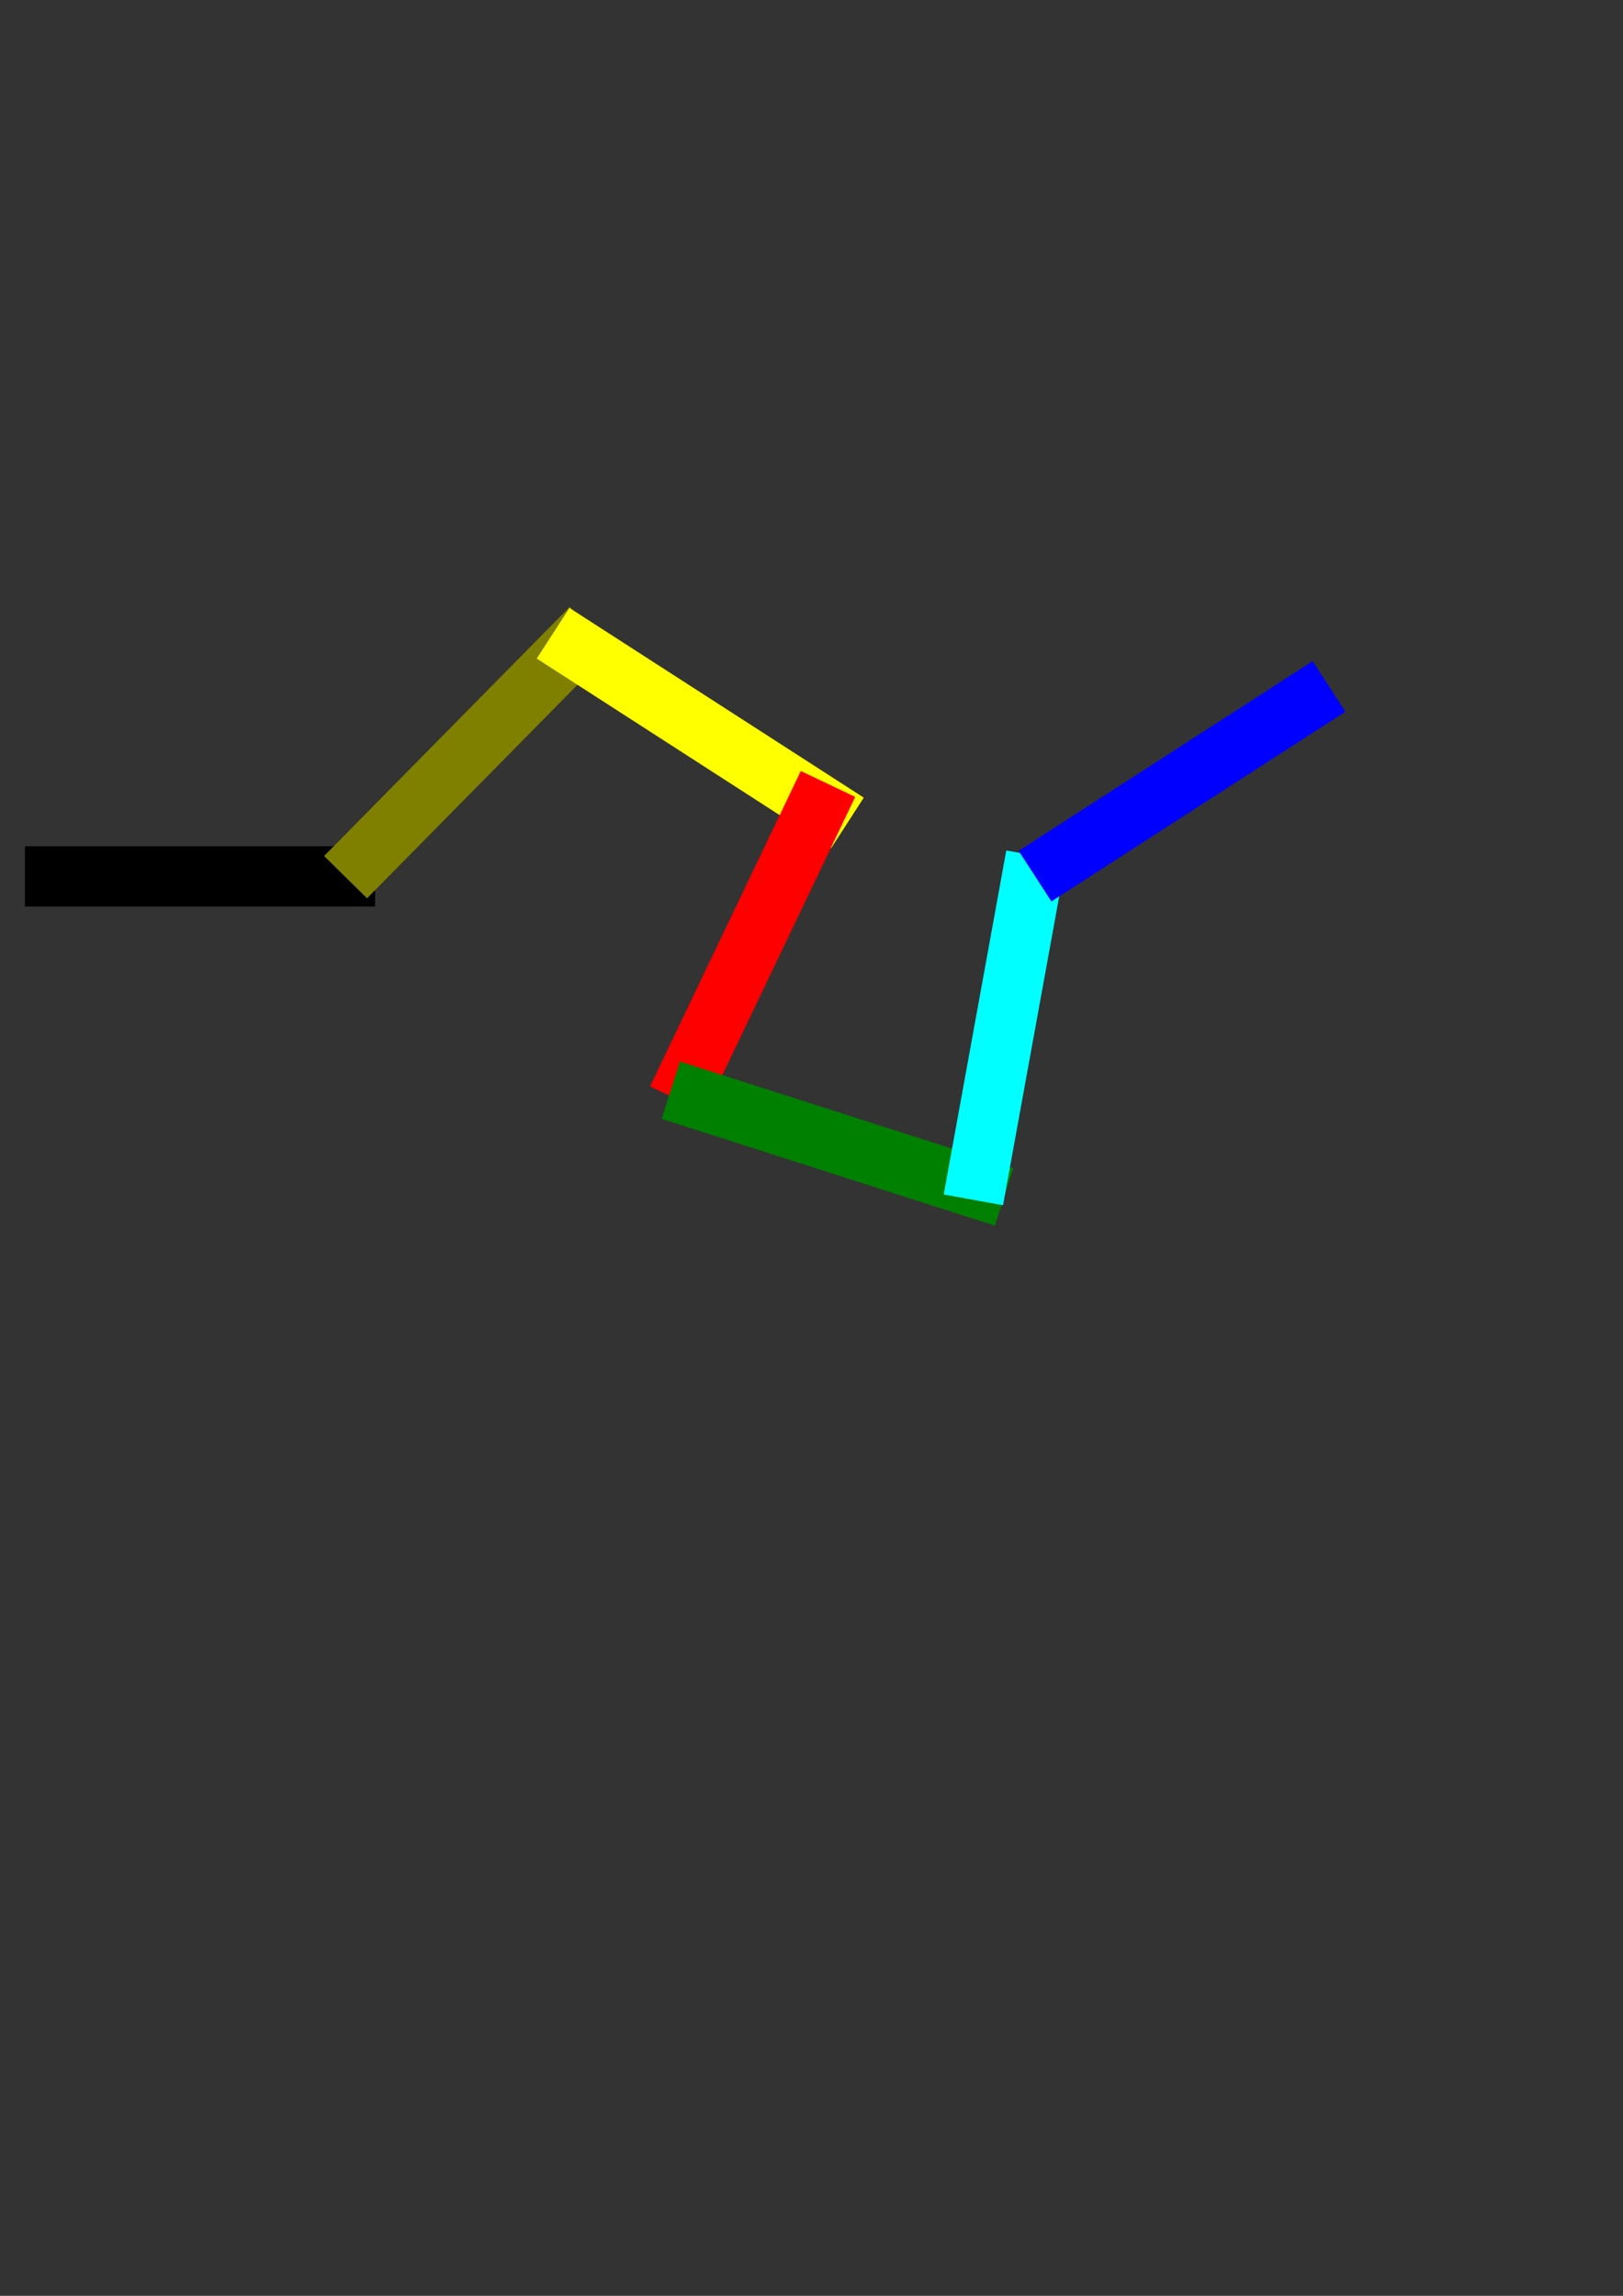 <?xml version="1.0" encoding="UTF-8" standalone="no"?>
<!-- Created with Inkscape (http://www.inkscape.org/) -->

<svg
   width="210mm"
   height="297mm"
   viewBox="0 0 210 297"
   version="1.1"
   id="svg620"
   inkscape:version="1.2.2 (b0a8486541, 2022-12-01)"
   sodipodi:docname="reto2_inkscape.svg"
   xmlns:inkscape="http://www.inkscape.org/namespaces/inkscape"
   xmlns:sodipodi="http://sodipodi.sourceforge.net/DTD/sodipodi-0.dtd"
   xmlns="http://www.w3.org/2000/svg"
   xmlns:svg="http://www.w3.org/2000/svg">
  <rect x="0" y="0" width="210" height="297" fill="#333333" stroke="none"/>
  <sodipodi:namedview
     id="namedview622"
     pagecolor="#ffffff"
     bordercolor="#000000"
     borderopacity="0.25"
     inkscape:showpageshadow="2"
     inkscape:pageopacity="0.0"
     inkscape:pagecheckerboard="0"
     inkscape:deskcolor="#d1d1d1"
     inkscape:document-units="mm"
     showgrid="false"
     inkscape:zoom="0.84096521"
     inkscape:cx="383.48792"
     inkscape:cy="473.26572"
     inkscape:window-width="935"
     inkscape:window-height="1011"
     inkscape:window-x="20"
     inkscape:window-y="20"
     inkscape:window-maximized="0"
     inkscape:current-layer="layer1" />
  <defs
     id="defs617" />
  <g
     inkscape:label="Capa 1"
     inkscape:groupmode="layer"
     id="layer1">
    <rect
       style="fill:#000000;stroke-width:0.26"
       id="rect786"
       width="45.3"
       height="7.789"
       x="3.227"
       y="109.482"
       ry="0"
       inkscape:transform-center-x="-22.626578"
       inkscape:transform-center-y="-0.22925647" />
    <rect
       style="fill:#808000;stroke-width:0.26"
       id="rect786-6"
       width="45.262"
       height="7.795"
       x="-49.575"
       y="107.624"
       ry="0"
       inkscape:transform-center-x="-15.710843"
       inkscape:transform-center-y="-16.257349"
       transform="matrix(0.702,-0.712,0.713,0.701,0,0)" />
    <rect
       style="fill:#ffff00;stroke-width:0.26"
       id="rect786-6-2"
       width="45.278"
       height="7.792"
       x="104.523"
       y="26.188"
       ry="0"
       inkscape:transform-center-x="-19.133226"
       inkscape:transform-center-y="12.060213"
       transform="matrix(0.841,0.542,-0.543,0.84,0,0)" />
    <rect
       style="fill:#ff0000;stroke-width:0.26"
       id="rect786-6-2-9"
       width="45.239"
       height="7.799"
       x="45.517"
       y="-144.27"
       ry="0"
       inkscape:transform-center-x="9.5329908"
       inkscape:transform-center-y="20.487444"
       transform="matrix(-0.431,0.902,-0.903,-0.43,0,0)" />
    <rect
       style="fill:#008000;stroke-width:0.26"
       id="rect786-6-2-9-2"
       width="45.293"
       height="7.79"
       x="125.831"
       y="103.935"
       ry="0"
       inkscape:transform-center-x="-21.614153"
       inkscape:transform-center-y="6.685415"
       transform="matrix(0.952,0.305,-0.306,0.952,0,0)" />
    <rect
       style="fill:#00ffff;stroke-width:0.26"
       id="rect786-6-2-9-2-7"
       width="45.227"
       height="7.801"
       x="-130.303"
       y="147.796"
       ry="0"
       inkscape:transform-center-x="-3.8132921"
       inkscape:transform-center-y="-22.266967"
       transform="matrix(0.179,-0.984,0.984,0.178,0,0)" />
    <rect
       style="fill:#0000ff;stroke-width:0.26"
       id="rect786-6-2-9-2-7-0"
       width="45.278"
       height="7.792"
       x="50.723"
       y="163.965"
       ry="0"
       inkscape:transform-center-x="-18.876167"
       inkscape:transform-center-y="-12.457414"
       transform="matrix(0.84,-0.542,0.544,0.839,0,0)" />
  </g>
</svg>
